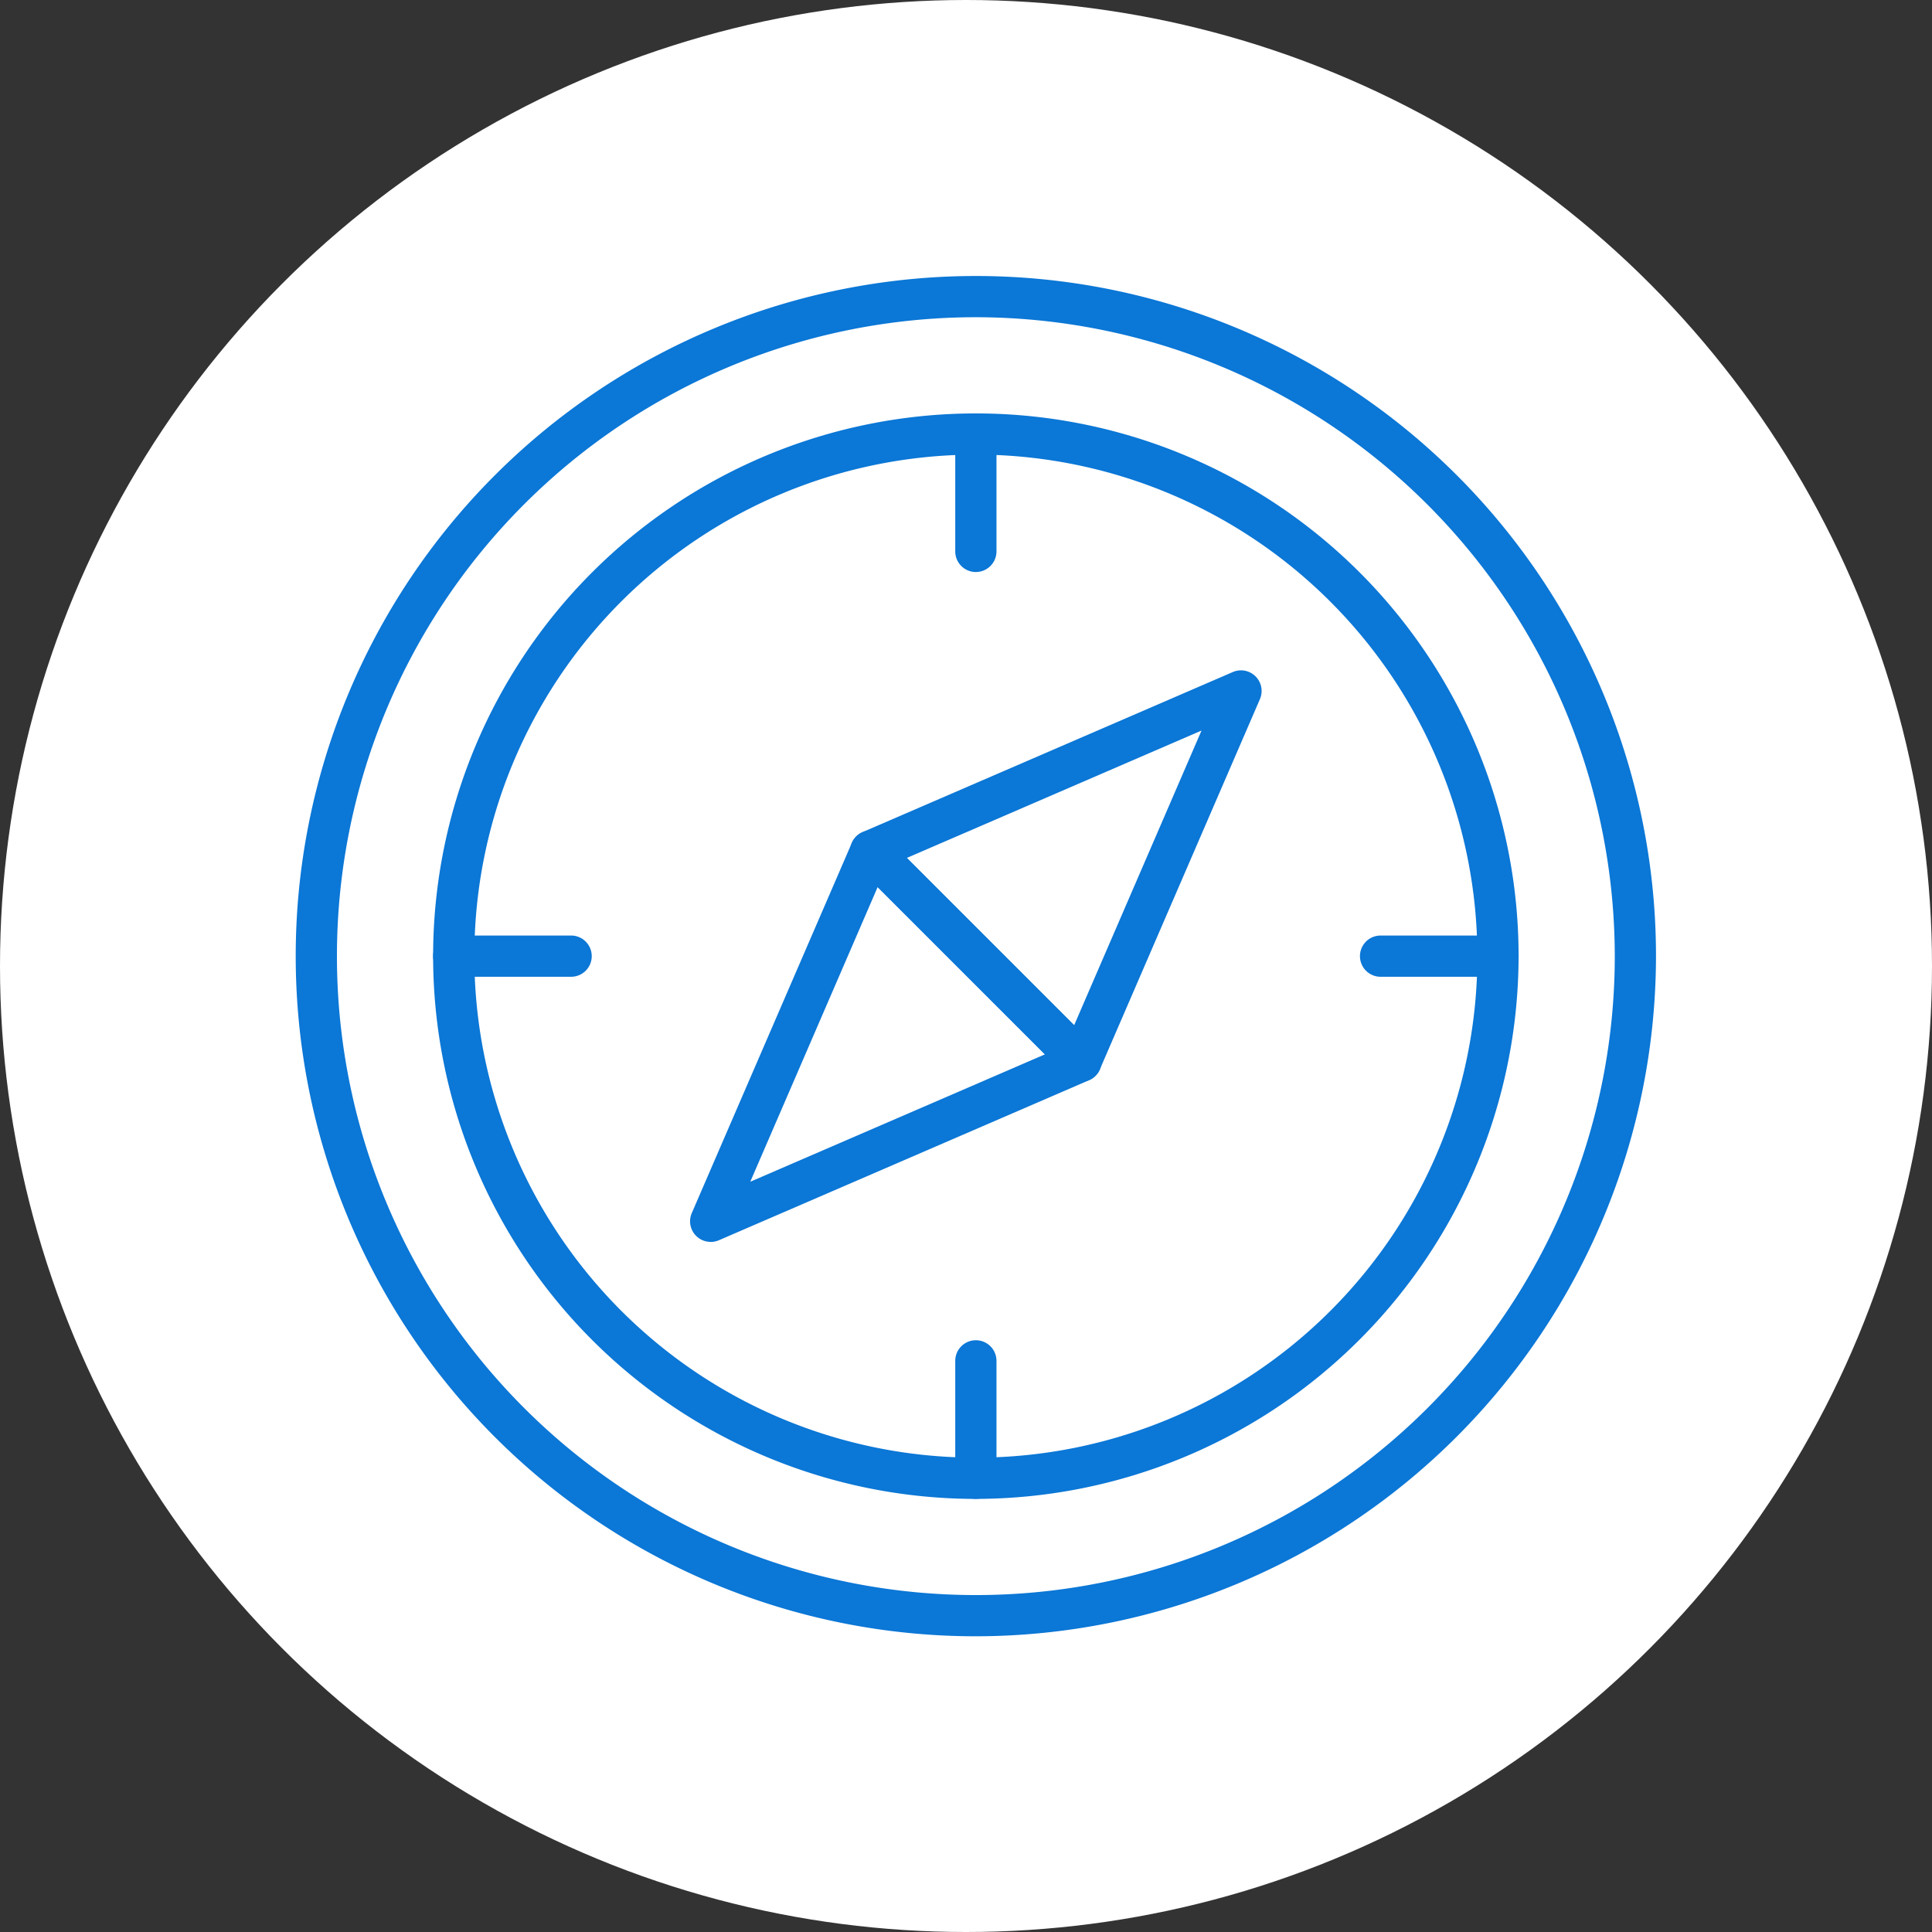 <svg xmlns="http://www.w3.org/2000/svg" xmlns:xlink="http://www.w3.org/1999/xlink" width="98" height="98" viewBox="0 0 98 98">
  <rect x="0" y="0" width="98" height="98" fill="#333333" stroke="none"/>
  <defs>
    <clipPath id="clip-path">
      <rect id="사각형_3104" data-name="사각형 3104" width="69" height="69" transform="translate(0 0)" fill="#0b77d6"/>
    </clipPath>
  </defs>
  <g id="watch_01_ico_08" transform="translate(14375 2419)">
    <circle id="타원_631" data-name="타원 631" cx="49" cy="49" r="49" transform="translate(-14375 -2419)" fill="#fff"/>
    <g id="그룹_2523" data-name="그룹 2523" transform="translate(-14360 -2405)" clip-path="url(#clip-path)">
      <path id="패스_4492" data-name="패스 4492" d="M34.5,69A34.5,34.5,0,1,1,69,34.5,34.539,34.539,0,0,1,34.5,69m0-66.909A32.409,32.409,0,1,0,66.909,34.5,32.445,32.445,0,0,0,34.5,2.091" transform="translate(0 0)" fill="#0b77d6"/>
      <path id="패스_4493" data-name="패스 4493" d="M147.53,175.073a27.53,27.53,0,1,1,27.53-27.53,27.561,27.561,0,0,1-27.53,27.53m0-52.97a25.439,25.439,0,1,0,25.439,25.439A25.468,25.468,0,0,0,147.53,122.1" transform="translate(-113.03 -113.042)" fill="#0b77d6"/>
      <path id="패스_4494" data-name="패스 4494" d="M495.931,365.309a1.043,1.043,0,0,1-.739-.306L484.53,354.341a1.046,1.046,0,0,1,.324-1.7l18.78-8.119a1.046,1.046,0,0,1,1.375,1.375l-8.119,18.779a1.046,1.046,0,0,1-.764.613,1.06,1.06,0,0,1-.2.018M487.1,353.951l8.486,8.485,6.461-14.946Z" transform="translate(-456.1 -324.433)" fill="#0b77d6"/>
      <path id="패스_4495" data-name="패스 4495" d="M345.48,505.115a1.046,1.046,0,0,1-.96-1.461l8.119-18.779a1.046,1.046,0,0,1,.764-.613,1.057,1.057,0,0,1,.935.288L365,495.212a1.046,1.046,0,0,1-.324,1.7l-18.78,8.119a1.043,1.043,0,0,1-.415.086m8.467-18-6.461,14.946,14.947-6.461Z" transform="translate(-324.43 -456.12)" fill="#0b77d6"/>
      <path id="패스_4496" data-name="패스 4496" d="M577.045,128.058A1.046,1.046,0,0,1,576,127.012v-5.955a1.045,1.045,0,0,1,2.091,0v5.955a1.046,1.046,0,0,1-1.045,1.045" transform="translate(-542.545 -113.042)" fill="#0b77d6"/>
      <path id="패스_4497" data-name="패스 4497" d="M577.045,937.507A1.046,1.046,0,0,1,576,936.461v-5.955a1.045,1.045,0,0,1,2.091,0v5.955a1.046,1.046,0,0,1-1.045,1.045" transform="translate(-542.545 -875.477)" fill="#0b77d6"/>
      <path id="패스_4498" data-name="패스 4498" d="M936.462,578.091h-5.956a1.045,1.045,0,0,1,0-2.091h5.956a1.045,1.045,0,0,1,0,2.091" transform="translate(-875.477 -542.545)" fill="#0b77d6"/>
      <path id="패스_4499" data-name="패스 4499" d="M127,578.091h-5.956a1.045,1.045,0,0,1,0-2.091H127a1.045,1.045,0,0,1,0,2.091" transform="translate(-113.03 -542.545)" fill="#0b77d6"/>
    </g>
  </g>
</svg>
